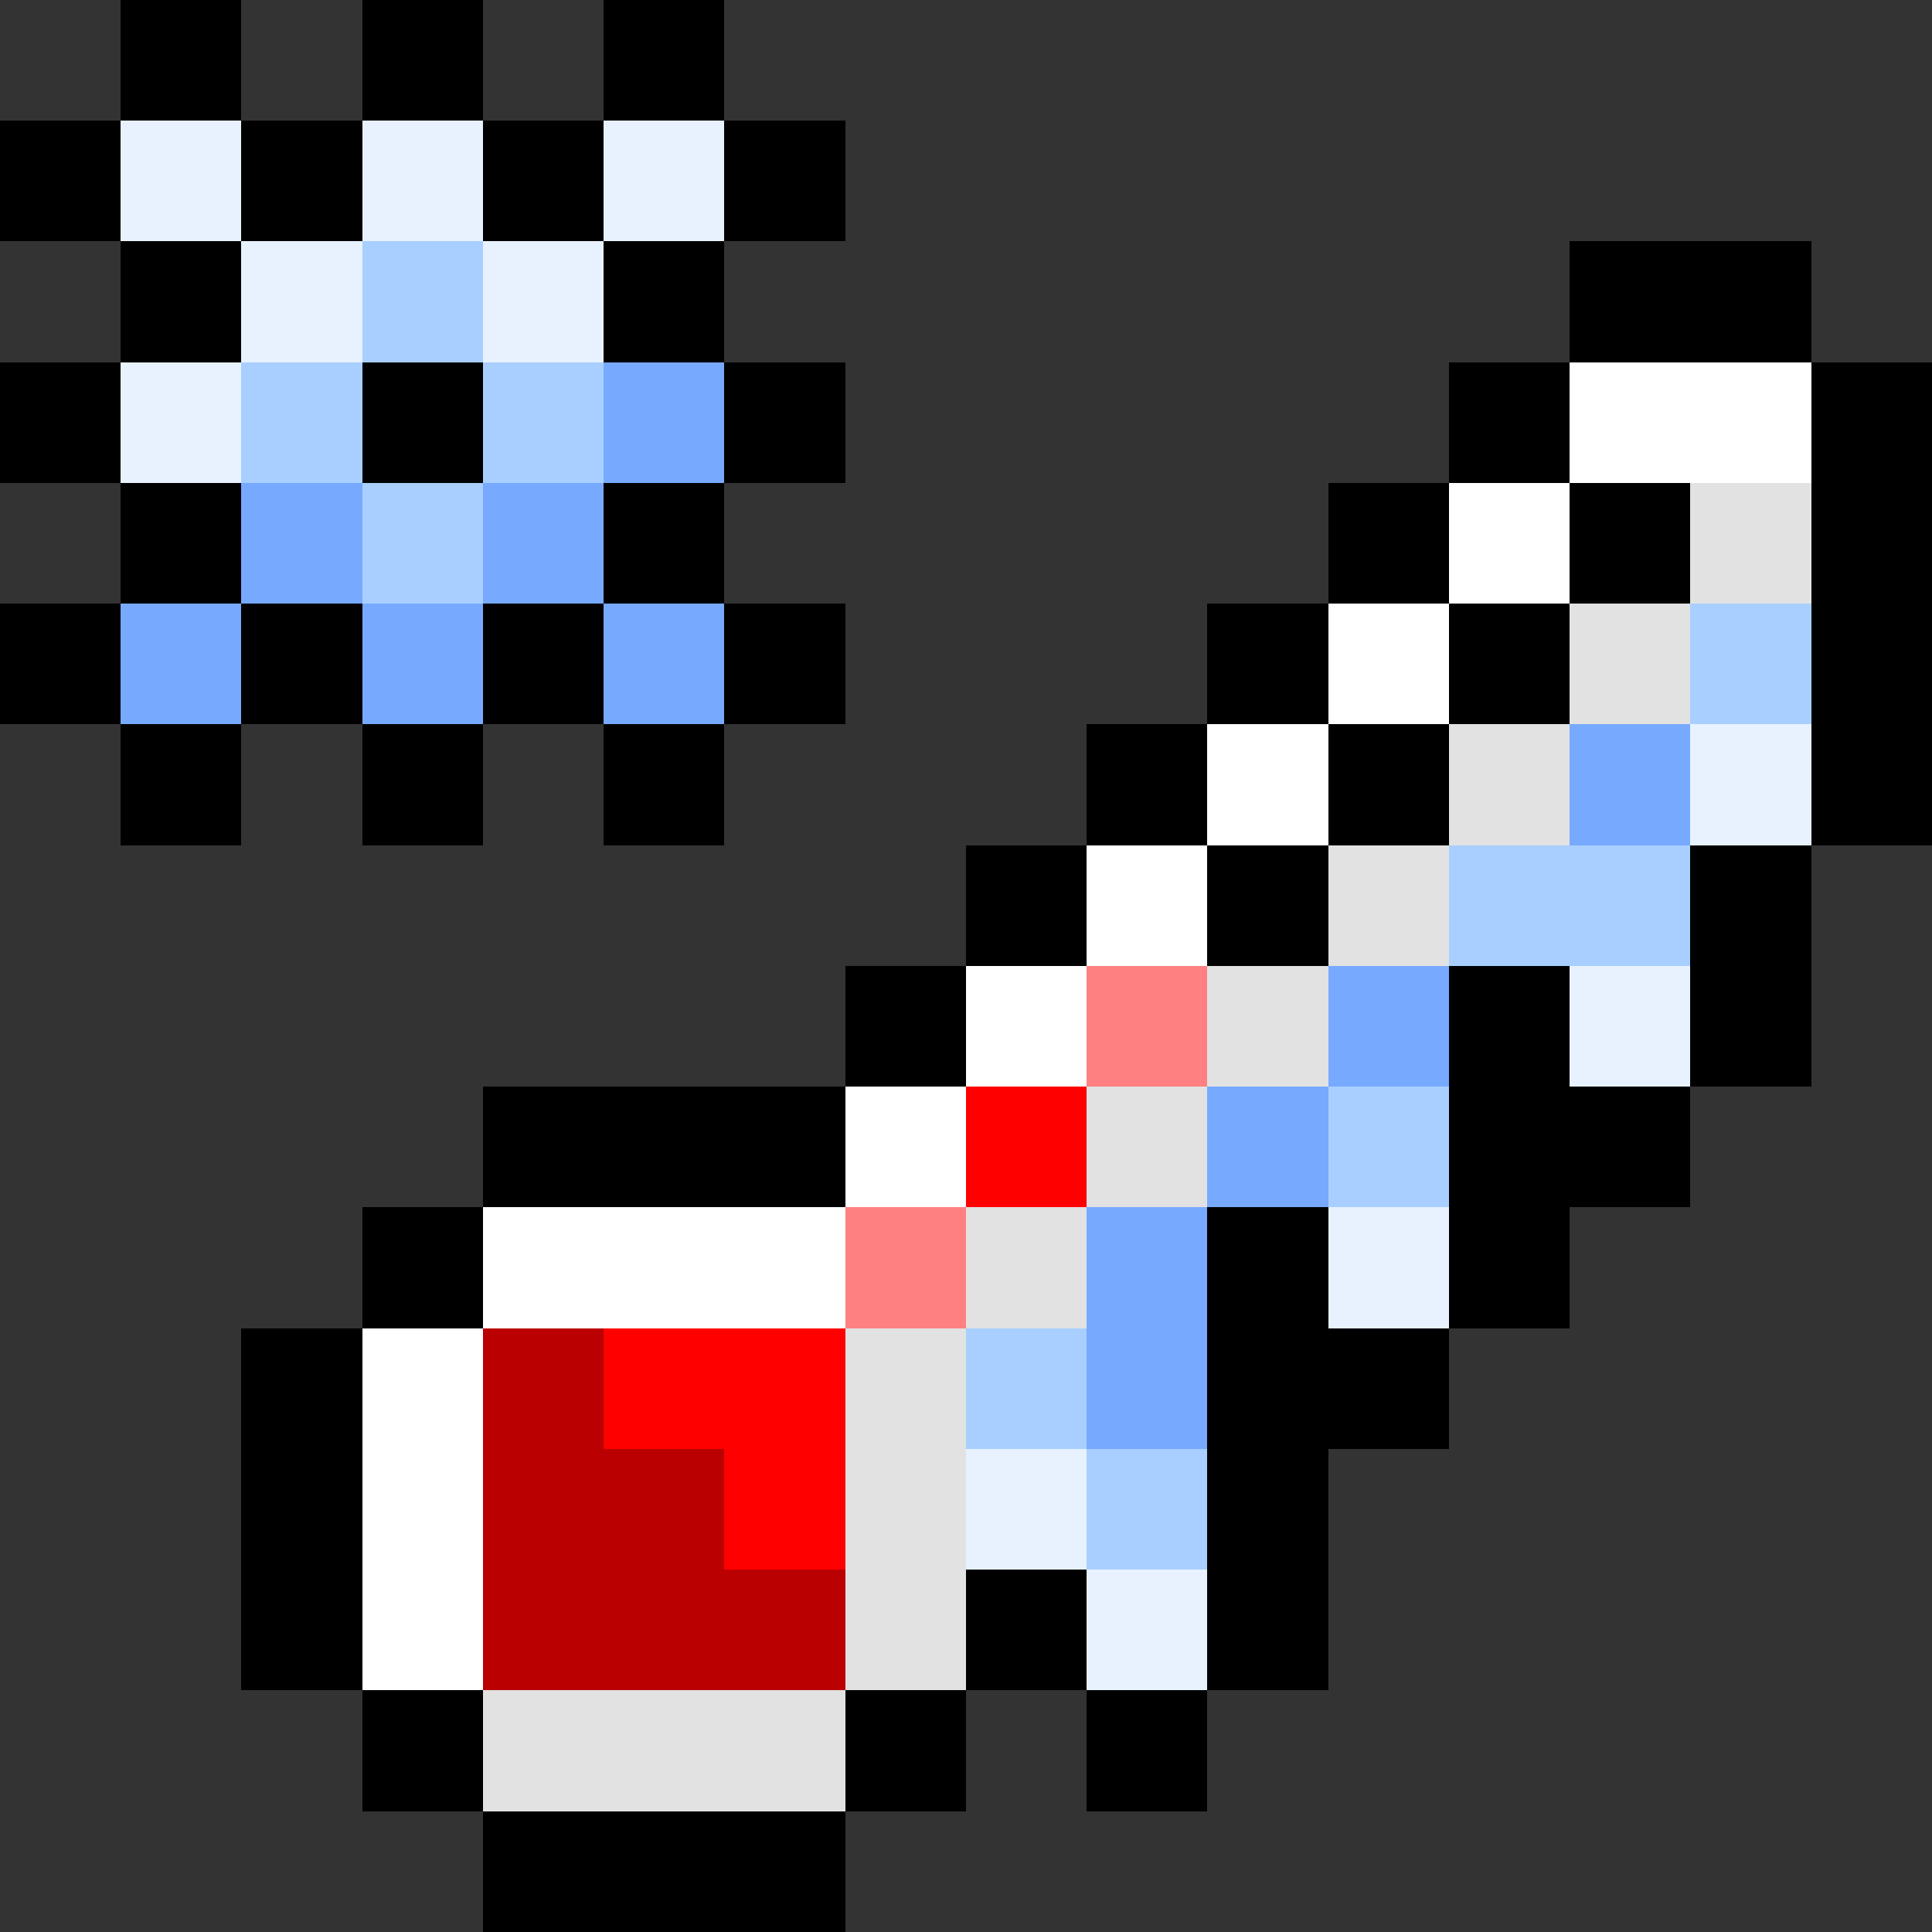 <svg xmlns="http://www.w3.org/2000/svg" viewBox="0 -0.5 16 16" shape-rendering="crispEdges"><rect x="0" y="-0.5" width="16" height="16" fill="#333333" stroke="none"/><path stroke="#000" d="M1 0h1m1 0h1m1 0h1M0 1h1m1 0h1m1 0h1m1 0h1M1 2h1m3 0h1m7 0h2M0 3h1m2 0h1m2 0h1m5 0h1m2 0h1M1 4h1m3 0h1m5 0h1m1 0h1m1 0h1M0 5h1m1 0h1m1 0h1m1 0h1m3 0h1m1 0h1m2 0h1M1 6h1m1 0h1m1 0h1m3 0h1m1 0h1m3 0h1M8 7h1m1 0h1m3 0h1M7 8h1m4 0h1m1 0h1M4 9h3m5 0h2M3 10h1m6 0h1m1 0h1M2 11h1m7 0h2M2 12h1m7 0h1m-9 1h1m5 0h1m1 0h1m-8 1h1m3 0h1m1 0h1m-6 1h3"/><path stroke="#e8f2ff" d="M1 1h1m1 0h1m1 0h1M2 2h1m1 0h1M1 3h1m12 3h1m-2 2h1m-3 2h1m-4 2h1m0 1h1"/><path stroke="#a8cfff" d="M3 2h1M2 3h1m1 0h1M3 4h1m10 1h1m-3 2h2m-3 2h1m-4 2h1m0 1h1"/><path stroke="#77a9ff" d="M5 3h1M2 4h1m1 0h1M1 5h1m1 0h1m1 0h1m7 1h1m-3 2h1m-2 1h1m-2 1h1m-1 1h1"/><path stroke="#fff" d="M13 3h2m-3 1h1m-2 1h1m-2 1h1M9 7h1M8 8h1M7 9h1m-4 1h3m-4 1h1m-1 1h1m-1 1h1"/><path stroke="#e2e2e2" d="M14 4h1m-2 1h1m-2 1h1m-2 1h1m-2 1h1M9 9h1m-2 1h1m-2 1h1m-1 1h1m-1 1h1m-4 1h3"/><path stroke="#ff8080" d="M9 8h1m-3 2h1"/><path stroke="red" d="M8 9h1m-4 2h2m-1 1h1"/><path stroke="#ba0000" d="M4 11h1m-1 1h2m-2 1h3"/></svg>